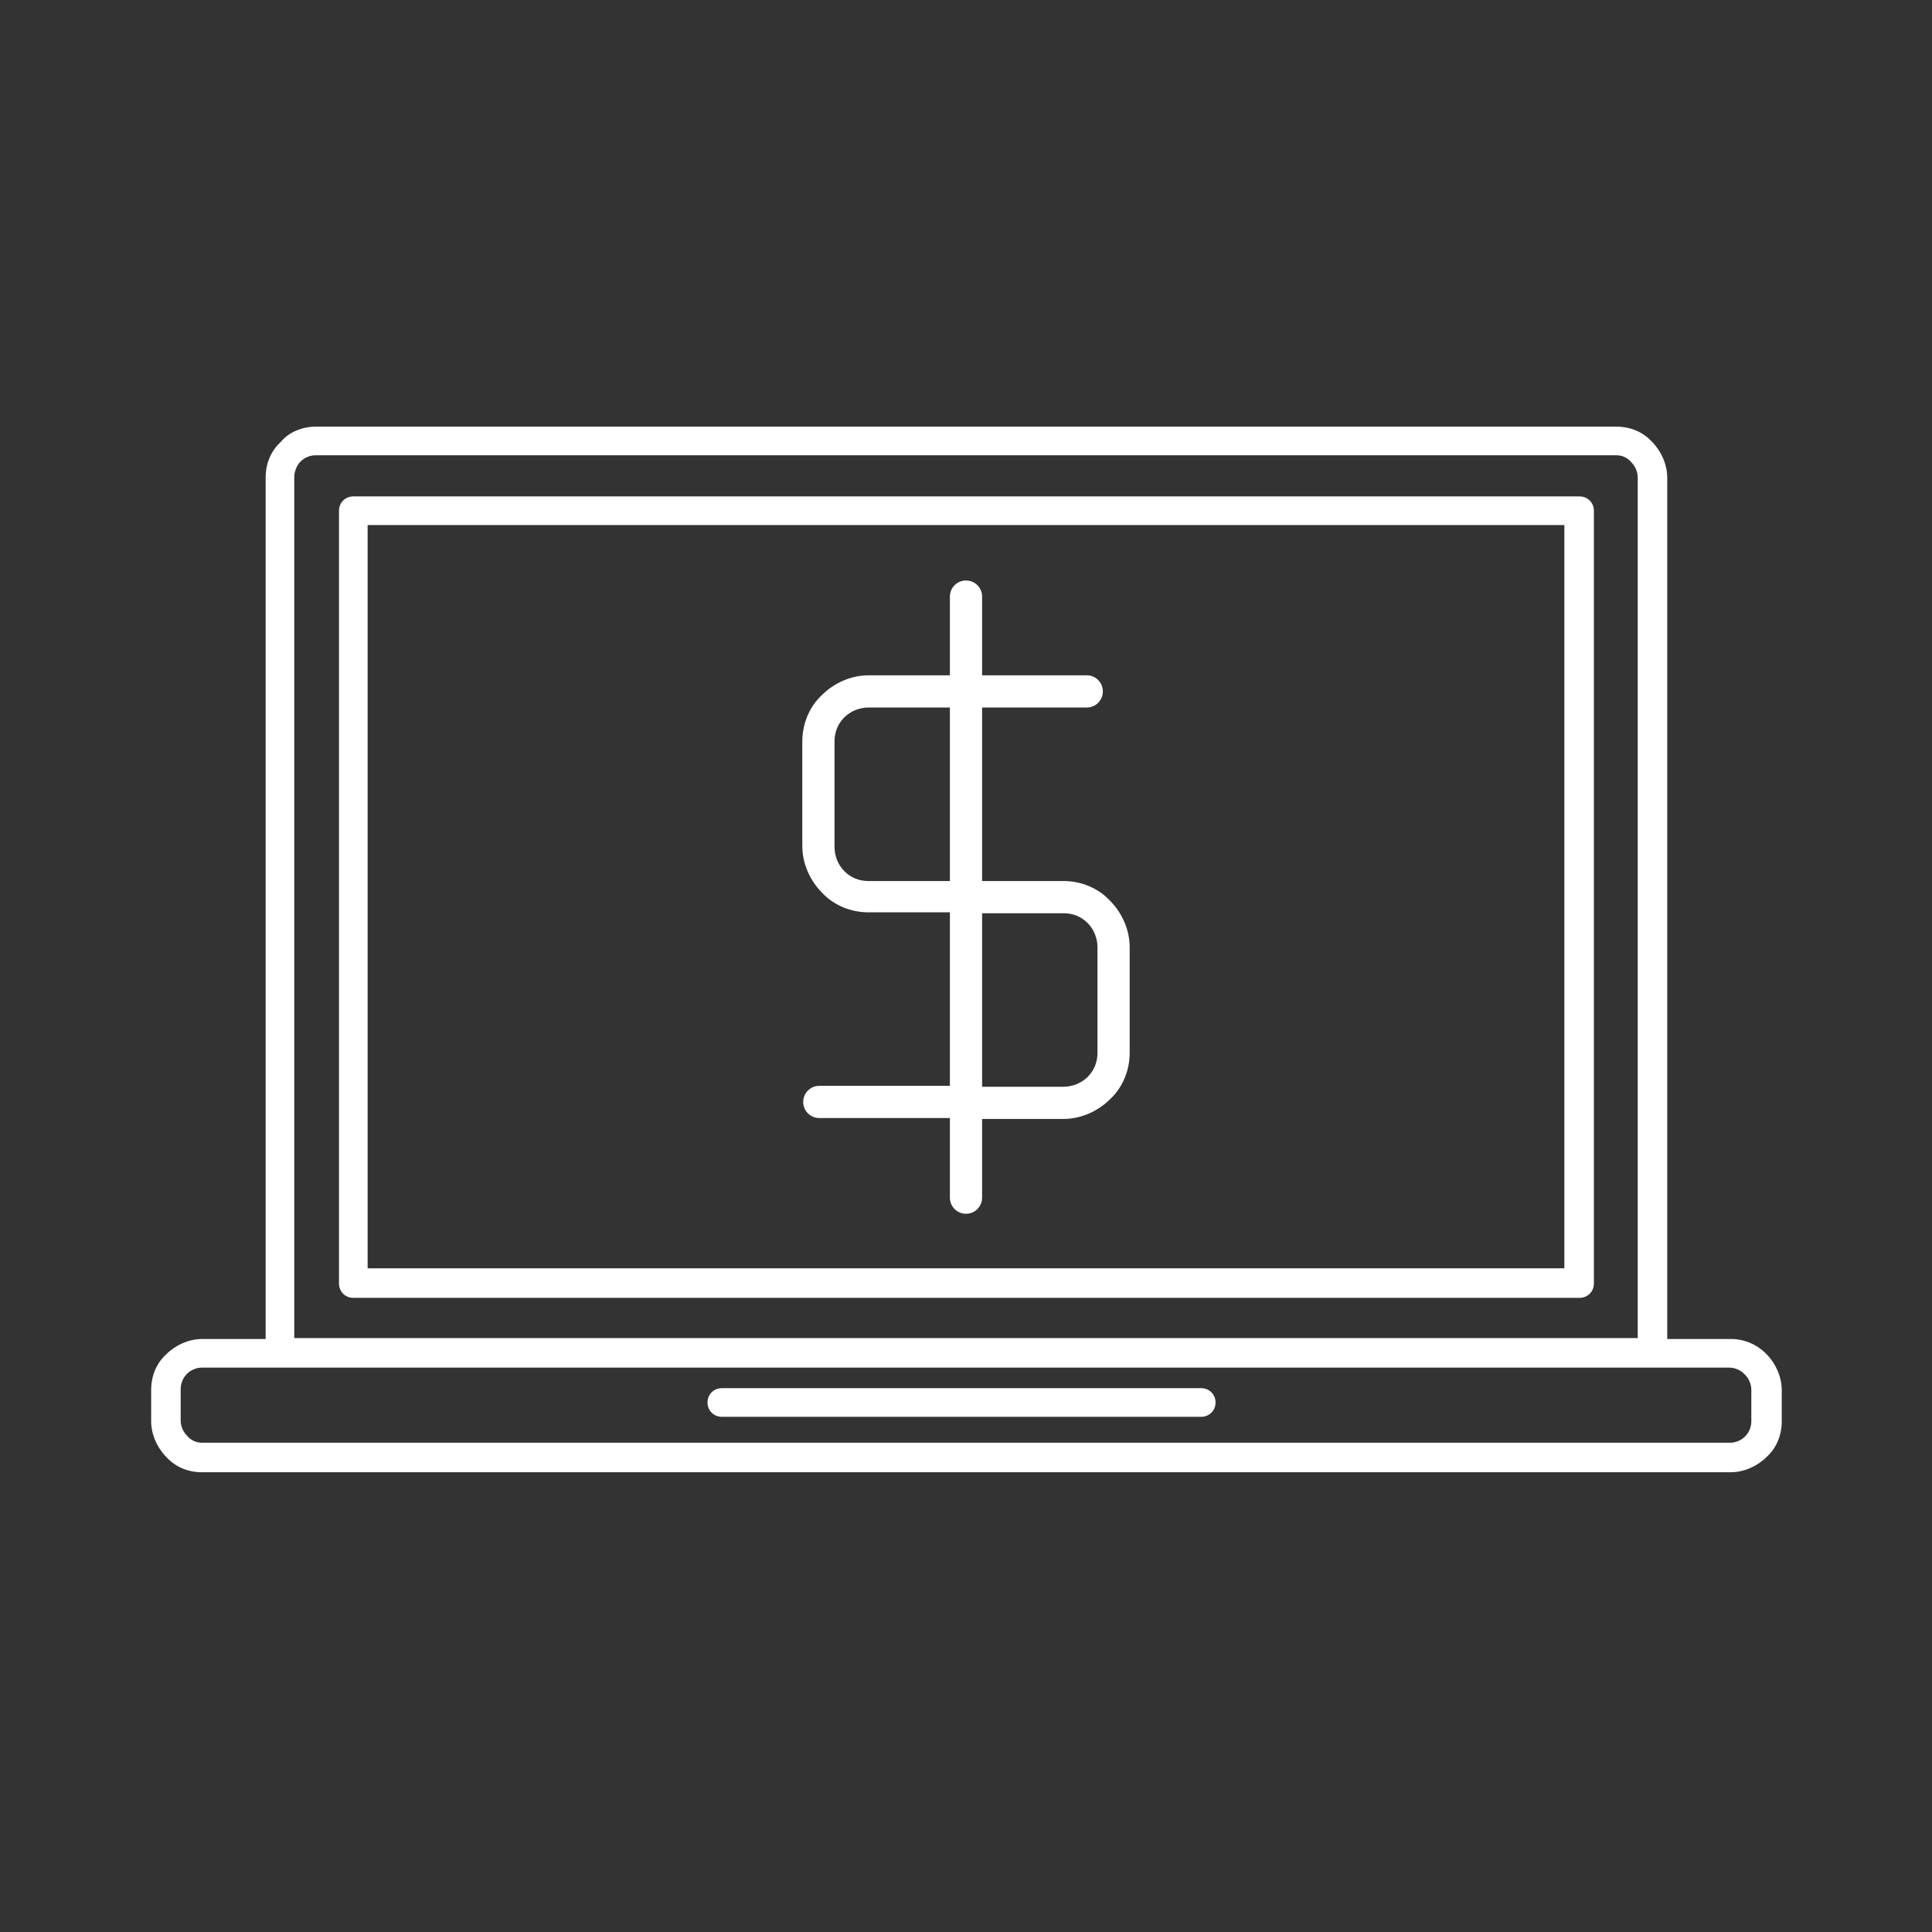 <?xml version="1.0" encoding="utf-8"?>
<!-- Generator: Adobe Illustrator 23.0.4, SVG Export Plug-In . SVG Version: 6.00 Build 0)  -->
<svg version="1.1" id="Layer_1" xmlns="http://www.w3.org/2000/svg" xmlns:xlink="http://www.w3.org/1999/xlink" x="0px" y="0px"
	 viewBox="0 0 216 216" style="enable-background:new 0 0 216 216;" xml:space="preserve">
<rect x="0" y="0" width="216" height="216" fill="#333333" stroke="none"/>
<style type="text/css">
	.st0{fill-rule:evenodd;clip-rule:evenodd;fill:#ffffff;}
</style>
<g>
	<path class="st0" d="M106.2,66.7c0-1,0.8-1.8,1.8-1.8c1,0,1.8,0.8,1.8,1.8v8.8h11.7c1,0,1.8,0.8,1.8,1.8c0,1-0.8,1.8-1.8,1.8h-11.7
		v19.4h9.1c2,0,3.9,0.8,5.2,2.2l0,0c1.3,1.3,2.2,3.2,2.2,5.2v11.8c0,2-0.8,3.9-2.2,5.2l0,0c-1.3,1.3-3.2,2.2-5.2,2.2h-9.1v8.8
		c0,1-0.8,1.8-1.8,1.8c-1,0-1.8-0.8-1.8-1.8V125H91.6c-1,0-1.8-0.8-1.8-1.8c0-1,0.8-1.8,1.8-1.8h14.6v-19.4h-9.1
		c-2,0-3.9-0.8-5.2-2.2l0,0c-1.3-1.3-2.2-3.2-2.2-5.2V82.9c0-2,0.8-3.9,2.2-5.2l0,0c1.3-1.3,3.2-2.2,5.2-2.2h9.1V66.7L106.2,66.7z
		 M109.8,102.1v19.4h9.1c1,0,2-0.4,2.7-1.1h0c0.7-0.7,1.1-1.6,1.1-2.7v-11.8c0-1-0.4-2-1.1-2.7l0,0c-0.7-0.7-1.6-1.1-2.7-1.1H109.8
		L109.8,102.1z M106.2,98.5V79.1h-9.1c-1,0-2,0.4-2.7,1.1h0c-0.7,0.7-1.1,1.6-1.1,2.7v11.8c0,1,0.4,2,1.1,2.7h0
		c0.7,0.7,1.6,1.1,2.7,1.1H106.2z"/>
	<path class="st0" d="M22.6,161.3h170.8c0.7,0,1.3-0.3,1.7-0.7c0.4-0.4,0.7-1,0.7-1.7v-3.5c0-0.7-0.3-1.3-0.7-1.7l-0.1-0.1
		c-0.4-0.4-1-0.7-1.7-0.7h-8.7H31.3h-8.7c-0.7,0-1.3,0.3-1.7,0.7c-0.4,0.4-0.7,1-0.7,1.7v3.5c0,0.7,0.3,1.3,0.7,1.7l0,0
		C21.3,161,21.9,161.3,22.6,161.3L22.6,161.3z M35.3,47.7h145.4c1.6,0,3,0.6,4,1.7c1,1,1.7,2.5,1.7,4v96.3h7.1
		c1.5,0,2.9,0.6,3.9,1.6c0,0,0.1,0.1,0.1,0.1c1,1,1.7,2.5,1.7,4v3.5c0,1.6-0.6,3-1.7,4c-1,1-2.5,1.7-4,1.7H22.6c-1.6,0-3-0.6-4-1.7
		l0,0h0c-1-1-1.7-2.5-1.7-4v-3.5c0-1.6,0.6-3,1.7-4h0c1-1,2.5-1.7,4-1.7h7.1V53.4c0-1.6,0.6-3,1.7-4l0,0l0,0
		C32.3,48.3,33.8,47.7,35.3,47.7L35.3,47.7z M180.7,50.9H35.3c-0.7,0-1.3,0.3-1.7,0.7h0c-0.4,0.4-0.7,1.1-0.7,1.7v96.3h150.2V53.4
		c0-0.7-0.3-1.3-0.7-1.7C182,51.2,181.4,50.9,180.7,50.9L180.7,50.9z M80.7,158.4c-0.9,0-1.6-0.7-1.6-1.6c0-0.9,0.7-1.6,1.6-1.6
		h53.6c0.9,0,1.6,0.7,1.6,1.6c0,0.9-0.7,1.6-1.6,1.6H80.7L80.7,158.4z M39.5,55.5c-0.9,0-1.6,0.7-1.6,1.6v86.4
		c0,0.9,0.7,1.6,1.6,1.6h137.1c0.9,0,1.6-0.7,1.6-1.6V57.1c0-0.9-0.7-1.6-1.6-1.6H39.5L39.5,55.5z M174.9,58.7H41.1v83.1h133.8V58.7
		z"/>
</g>
</svg>
